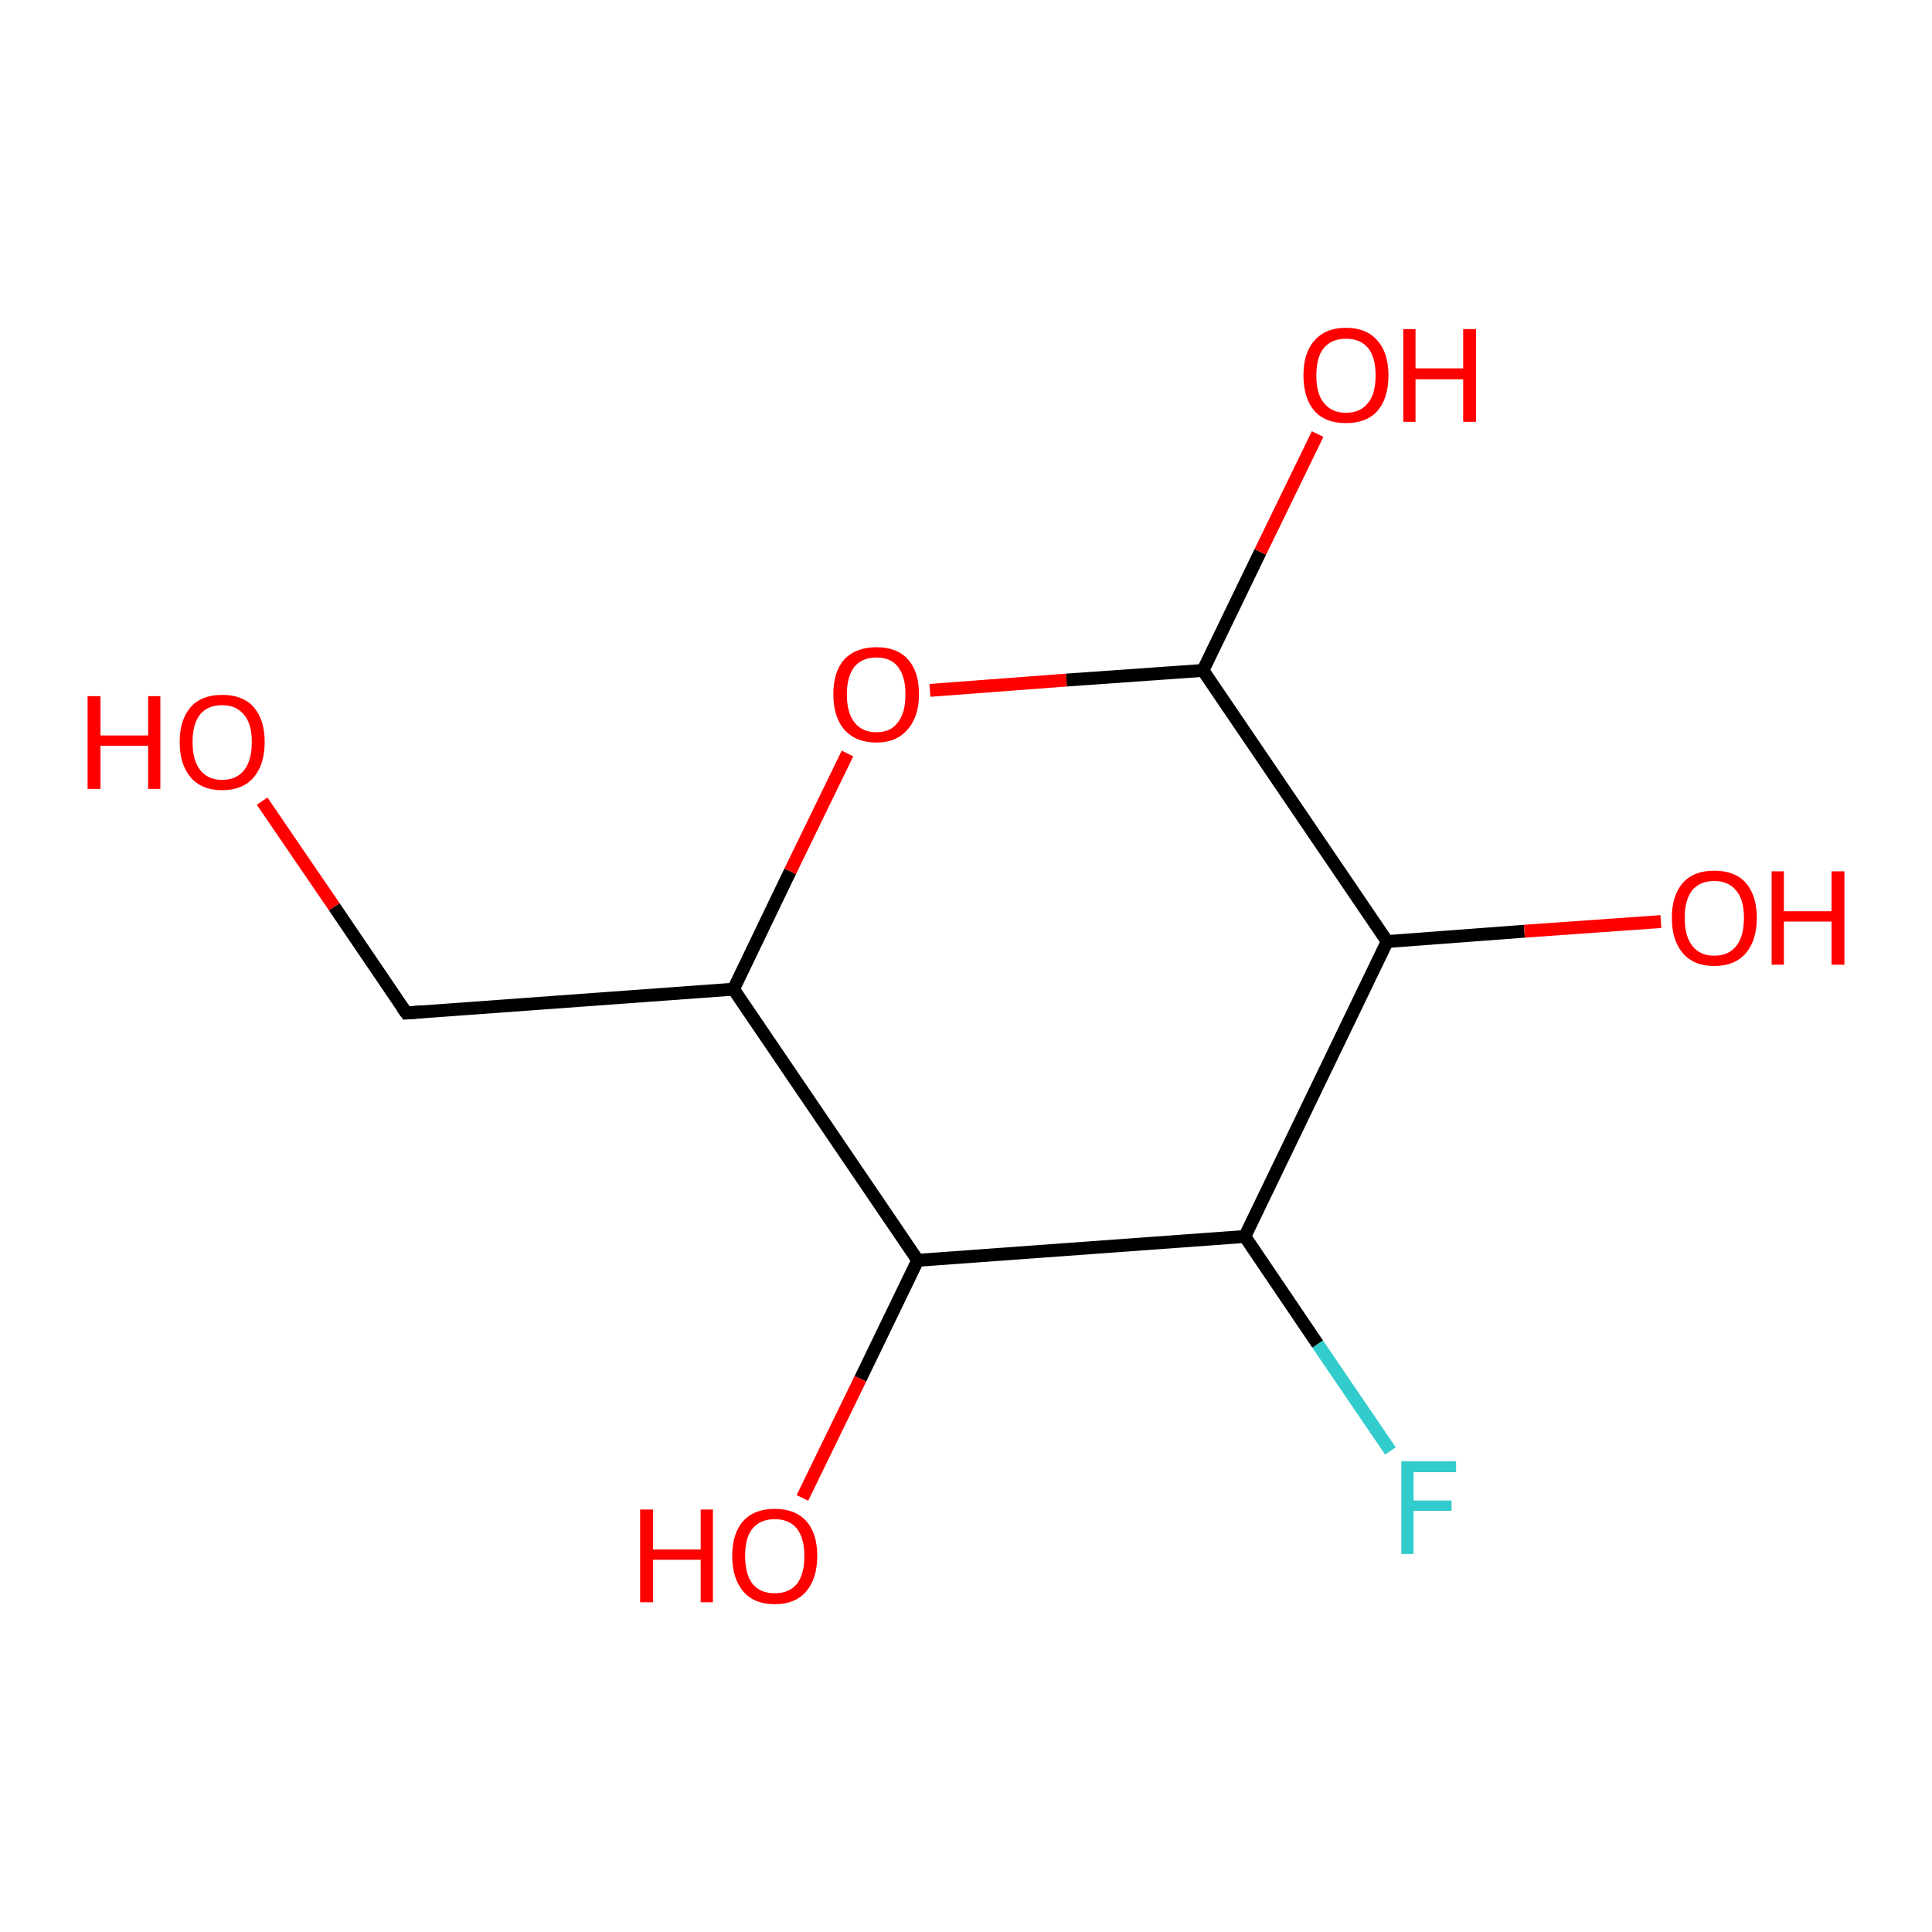 <?xml version='1.0' encoding='iso-8859-1'?>
<svg version='1.1' baseProfile='full'
              xmlns='http://www.w3.org/2000/svg'
                      xmlns:rdkit='http://www.rdkit.org/xml'
                      xmlns:xlink='http://www.w3.org/1999/xlink'
                  xml:space='preserve'
width='300px' height='300px' viewBox='0 0 300 300'>
<!-- END OF HEADER -->
<rect style='opacity:1.0;fill:#FFFFFF;stroke:none' width='300.0' height='300.0' x='0.0' y='0.0'> </rect>
<path class='bond-0 atom-0 atom-1' d='M 215.9,225.3 L 204.6,208.7' style='fill:none;fill-rule:evenodd;stroke:#33CCCC;stroke-width:2.0px;stroke-linecap:butt;stroke-linejoin:miter;stroke-opacity:1' />
<path class='bond-0 atom-0 atom-1' d='M 204.6,208.7 L 193.3,192.0' style='fill:none;fill-rule:evenodd;stroke:#000000;stroke-width:2.0px;stroke-linecap:butt;stroke-linejoin:miter;stroke-opacity:1' />
<path class='bond-1 atom-1 atom-2' d='M 193.3,192.0 L 142.5,195.7' style='fill:none;fill-rule:evenodd;stroke:#000000;stroke-width:2.0px;stroke-linecap:butt;stroke-linejoin:miter;stroke-opacity:1' />
<path class='bond-2 atom-2 atom-3' d='M 142.5,195.7 L 133.6,214.1' style='fill:none;fill-rule:evenodd;stroke:#000000;stroke-width:2.0px;stroke-linecap:butt;stroke-linejoin:miter;stroke-opacity:1' />
<path class='bond-2 atom-2 atom-3' d='M 133.6,214.1 L 124.6,232.6' style='fill:none;fill-rule:evenodd;stroke:#FF0000;stroke-width:2.0px;stroke-linecap:butt;stroke-linejoin:miter;stroke-opacity:1' />
<path class='bond-3 atom-2 atom-4' d='M 142.5,195.7 L 113.9,153.6' style='fill:none;fill-rule:evenodd;stroke:#000000;stroke-width:2.0px;stroke-linecap:butt;stroke-linejoin:miter;stroke-opacity:1' />
<path class='bond-4 atom-4 atom-5' d='M 113.9,153.6 L 122.7,135.3' style='fill:none;fill-rule:evenodd;stroke:#000000;stroke-width:2.0px;stroke-linecap:butt;stroke-linejoin:miter;stroke-opacity:1' />
<path class='bond-4 atom-4 atom-5' d='M 122.7,135.3 L 131.6,117.0' style='fill:none;fill-rule:evenodd;stroke:#FF0000;stroke-width:2.0px;stroke-linecap:butt;stroke-linejoin:miter;stroke-opacity:1' />
<path class='bond-5 atom-5 atom-6' d='M 144.4,107.2 L 165.6,105.6' style='fill:none;fill-rule:evenodd;stroke:#FF0000;stroke-width:2.0px;stroke-linecap:butt;stroke-linejoin:miter;stroke-opacity:1' />
<path class='bond-5 atom-5 atom-6' d='M 165.6,105.6 L 186.8,104.1' style='fill:none;fill-rule:evenodd;stroke:#000000;stroke-width:2.0px;stroke-linecap:butt;stroke-linejoin:miter;stroke-opacity:1' />
<path class='bond-6 atom-6 atom-7' d='M 186.8,104.1 L 195.7,85.7' style='fill:none;fill-rule:evenodd;stroke:#000000;stroke-width:2.0px;stroke-linecap:butt;stroke-linejoin:miter;stroke-opacity:1' />
<path class='bond-6 atom-6 atom-7' d='M 195.7,85.7 L 204.6,67.4' style='fill:none;fill-rule:evenodd;stroke:#FF0000;stroke-width:2.0px;stroke-linecap:butt;stroke-linejoin:miter;stroke-opacity:1' />
<path class='bond-7 atom-6 atom-8' d='M 186.8,104.1 L 215.4,146.2' style='fill:none;fill-rule:evenodd;stroke:#000000;stroke-width:2.0px;stroke-linecap:butt;stroke-linejoin:miter;stroke-opacity:1' />
<path class='bond-8 atom-8 atom-9' d='M 215.4,146.2 L 236.7,144.6' style='fill:none;fill-rule:evenodd;stroke:#000000;stroke-width:2.0px;stroke-linecap:butt;stroke-linejoin:miter;stroke-opacity:1' />
<path class='bond-8 atom-8 atom-9' d='M 236.7,144.6 L 257.9,143.1' style='fill:none;fill-rule:evenodd;stroke:#FF0000;stroke-width:2.0px;stroke-linecap:butt;stroke-linejoin:miter;stroke-opacity:1' />
<path class='bond-9 atom-4 atom-10' d='M 113.9,153.6 L 63.1,157.3' style='fill:none;fill-rule:evenodd;stroke:#000000;stroke-width:2.0px;stroke-linecap:butt;stroke-linejoin:miter;stroke-opacity:1' />
<path class='bond-10 atom-10 atom-11' d='M 63.1,157.3 L 51.9,140.8' style='fill:none;fill-rule:evenodd;stroke:#000000;stroke-width:2.0px;stroke-linecap:butt;stroke-linejoin:miter;stroke-opacity:1' />
<path class='bond-10 atom-10 atom-11' d='M 51.9,140.8 L 40.7,124.4' style='fill:none;fill-rule:evenodd;stroke:#FF0000;stroke-width:2.0px;stroke-linecap:butt;stroke-linejoin:miter;stroke-opacity:1' />
<path class='bond-11 atom-8 atom-1' d='M 215.4,146.2 L 193.3,192.0' style='fill:none;fill-rule:evenodd;stroke:#000000;stroke-width:2.0px;stroke-linecap:butt;stroke-linejoin:miter;stroke-opacity:1' />
<path d='M 65.6,157.1 L 63.1,157.3 L 62.5,156.5' style='fill:none;stroke:#000000;stroke-width:2.0px;stroke-linecap:butt;stroke-linejoin:miter;stroke-opacity:1;' />
<path class='atom-0' d='M 217.6 226.9
L 226.1 226.9
L 226.1 228.6
L 219.5 228.6
L 219.5 233.0
L 225.4 233.0
L 225.4 234.6
L 219.5 234.6
L 219.5 241.3
L 217.6 241.3
L 217.6 226.9
' fill='#33CCCC'/>
<path class='atom-3' d='M 99.4 234.4
L 101.4 234.4
L 101.4 240.6
L 108.8 240.6
L 108.8 234.4
L 110.7 234.4
L 110.7 248.8
L 108.8 248.8
L 108.8 242.2
L 101.4 242.2
L 101.4 248.8
L 99.4 248.8
L 99.4 234.4
' fill='#FF0000'/>
<path class='atom-3' d='M 113.7 241.6
Q 113.7 238.1, 115.4 236.2
Q 117.1 234.3, 120.3 234.3
Q 123.5 234.3, 125.2 236.2
Q 126.9 238.1, 126.9 241.6
Q 126.9 245.1, 125.2 247.1
Q 123.5 249.1, 120.3 249.1
Q 117.1 249.1, 115.4 247.1
Q 113.7 245.1, 113.7 241.6
M 120.3 247.4
Q 122.5 247.4, 123.7 246.0
Q 124.9 244.5, 124.9 241.6
Q 124.9 238.8, 123.7 237.3
Q 122.5 235.9, 120.3 235.9
Q 118.1 235.9, 116.9 237.3
Q 115.7 238.7, 115.7 241.6
Q 115.7 244.5, 116.9 246.0
Q 118.1 247.4, 120.3 247.4
' fill='#FF0000'/>
<path class='atom-5' d='M 129.4 107.8
Q 129.4 104.3, 131.1 102.4
Q 132.9 100.5, 136.1 100.5
Q 139.3 100.5, 141.0 102.4
Q 142.7 104.3, 142.7 107.8
Q 142.7 111.3, 140.9 113.3
Q 139.2 115.3, 136.1 115.3
Q 132.9 115.3, 131.1 113.3
Q 129.4 111.3, 129.4 107.8
M 136.1 113.7
Q 138.3 113.7, 139.4 112.2
Q 140.6 110.7, 140.6 107.8
Q 140.6 105.0, 139.4 103.5
Q 138.3 102.1, 136.1 102.1
Q 133.9 102.1, 132.7 103.5
Q 131.5 105.0, 131.5 107.8
Q 131.5 110.7, 132.7 112.2
Q 133.9 113.7, 136.1 113.7
' fill='#FF0000'/>
<path class='atom-7' d='M 202.4 58.3
Q 202.4 54.8, 204.1 52.9
Q 205.8 50.9, 209.0 50.9
Q 212.2 50.9, 213.9 52.9
Q 215.6 54.8, 215.6 58.3
Q 215.6 61.8, 213.9 63.8
Q 212.2 65.7, 209.0 65.7
Q 205.8 65.7, 204.1 63.8
Q 202.4 61.8, 202.4 58.3
M 209.0 64.1
Q 211.2 64.1, 212.4 62.6
Q 213.6 61.2, 213.6 58.3
Q 213.6 55.4, 212.4 54.0
Q 211.2 52.6, 209.0 52.6
Q 206.8 52.6, 205.6 54.0
Q 204.4 55.4, 204.4 58.3
Q 204.4 61.2, 205.6 62.6
Q 206.8 64.1, 209.0 64.1
' fill='#FF0000'/>
<path class='atom-7' d='M 217.9 51.1
L 219.8 51.1
L 219.8 57.2
L 227.2 57.2
L 227.2 51.1
L 229.2 51.1
L 229.2 65.5
L 227.2 65.5
L 227.2 58.9
L 219.8 58.9
L 219.8 65.5
L 217.9 65.5
L 217.9 51.1
' fill='#FF0000'/>
<path class='atom-9' d='M 259.6 142.5
Q 259.6 139.1, 261.3 137.1
Q 263.0 135.2, 266.2 135.2
Q 269.4 135.2, 271.1 137.1
Q 272.8 139.1, 272.8 142.5
Q 272.8 146.0, 271.1 148.0
Q 269.4 150.0, 266.2 150.0
Q 263.0 150.0, 261.3 148.0
Q 259.6 146.0, 259.6 142.5
M 266.2 148.4
Q 268.4 148.4, 269.6 146.9
Q 270.8 145.4, 270.8 142.5
Q 270.8 139.7, 269.6 138.3
Q 268.4 136.8, 266.2 136.8
Q 264.0 136.8, 262.8 138.2
Q 261.6 139.7, 261.6 142.5
Q 261.6 145.4, 262.8 146.9
Q 264.0 148.4, 266.2 148.4
' fill='#FF0000'/>
<path class='atom-9' d='M 275.1 135.3
L 277.0 135.3
L 277.0 141.5
L 284.4 141.5
L 284.4 135.3
L 286.4 135.3
L 286.4 149.8
L 284.4 149.8
L 284.4 143.1
L 277.0 143.1
L 277.0 149.8
L 275.1 149.8
L 275.1 135.3
' fill='#FF0000'/>
<path class='atom-11' d='M 13.6 108.1
L 15.6 108.1
L 15.6 114.2
L 23.0 114.2
L 23.0 108.1
L 24.9 108.1
L 24.9 122.5
L 23.0 122.5
L 23.0 115.8
L 15.6 115.8
L 15.6 122.5
L 13.6 122.5
L 13.6 108.1
' fill='#FF0000'/>
<path class='atom-11' d='M 27.9 115.2
Q 27.9 111.8, 29.6 109.8
Q 31.3 107.9, 34.5 107.9
Q 37.7 107.9, 39.4 109.8
Q 41.1 111.8, 41.1 115.2
Q 41.1 118.7, 39.4 120.7
Q 37.7 122.7, 34.5 122.7
Q 31.3 122.7, 29.6 120.7
Q 27.9 118.7, 27.9 115.2
M 34.5 121.1
Q 36.7 121.1, 37.9 119.6
Q 39.1 118.1, 39.1 115.2
Q 39.1 112.4, 37.9 111.0
Q 36.7 109.5, 34.5 109.5
Q 32.3 109.5, 31.1 110.9
Q 29.9 112.4, 29.9 115.2
Q 29.9 118.1, 31.1 119.6
Q 32.3 121.1, 34.5 121.1
' fill='#FF0000'/>
</svg>

